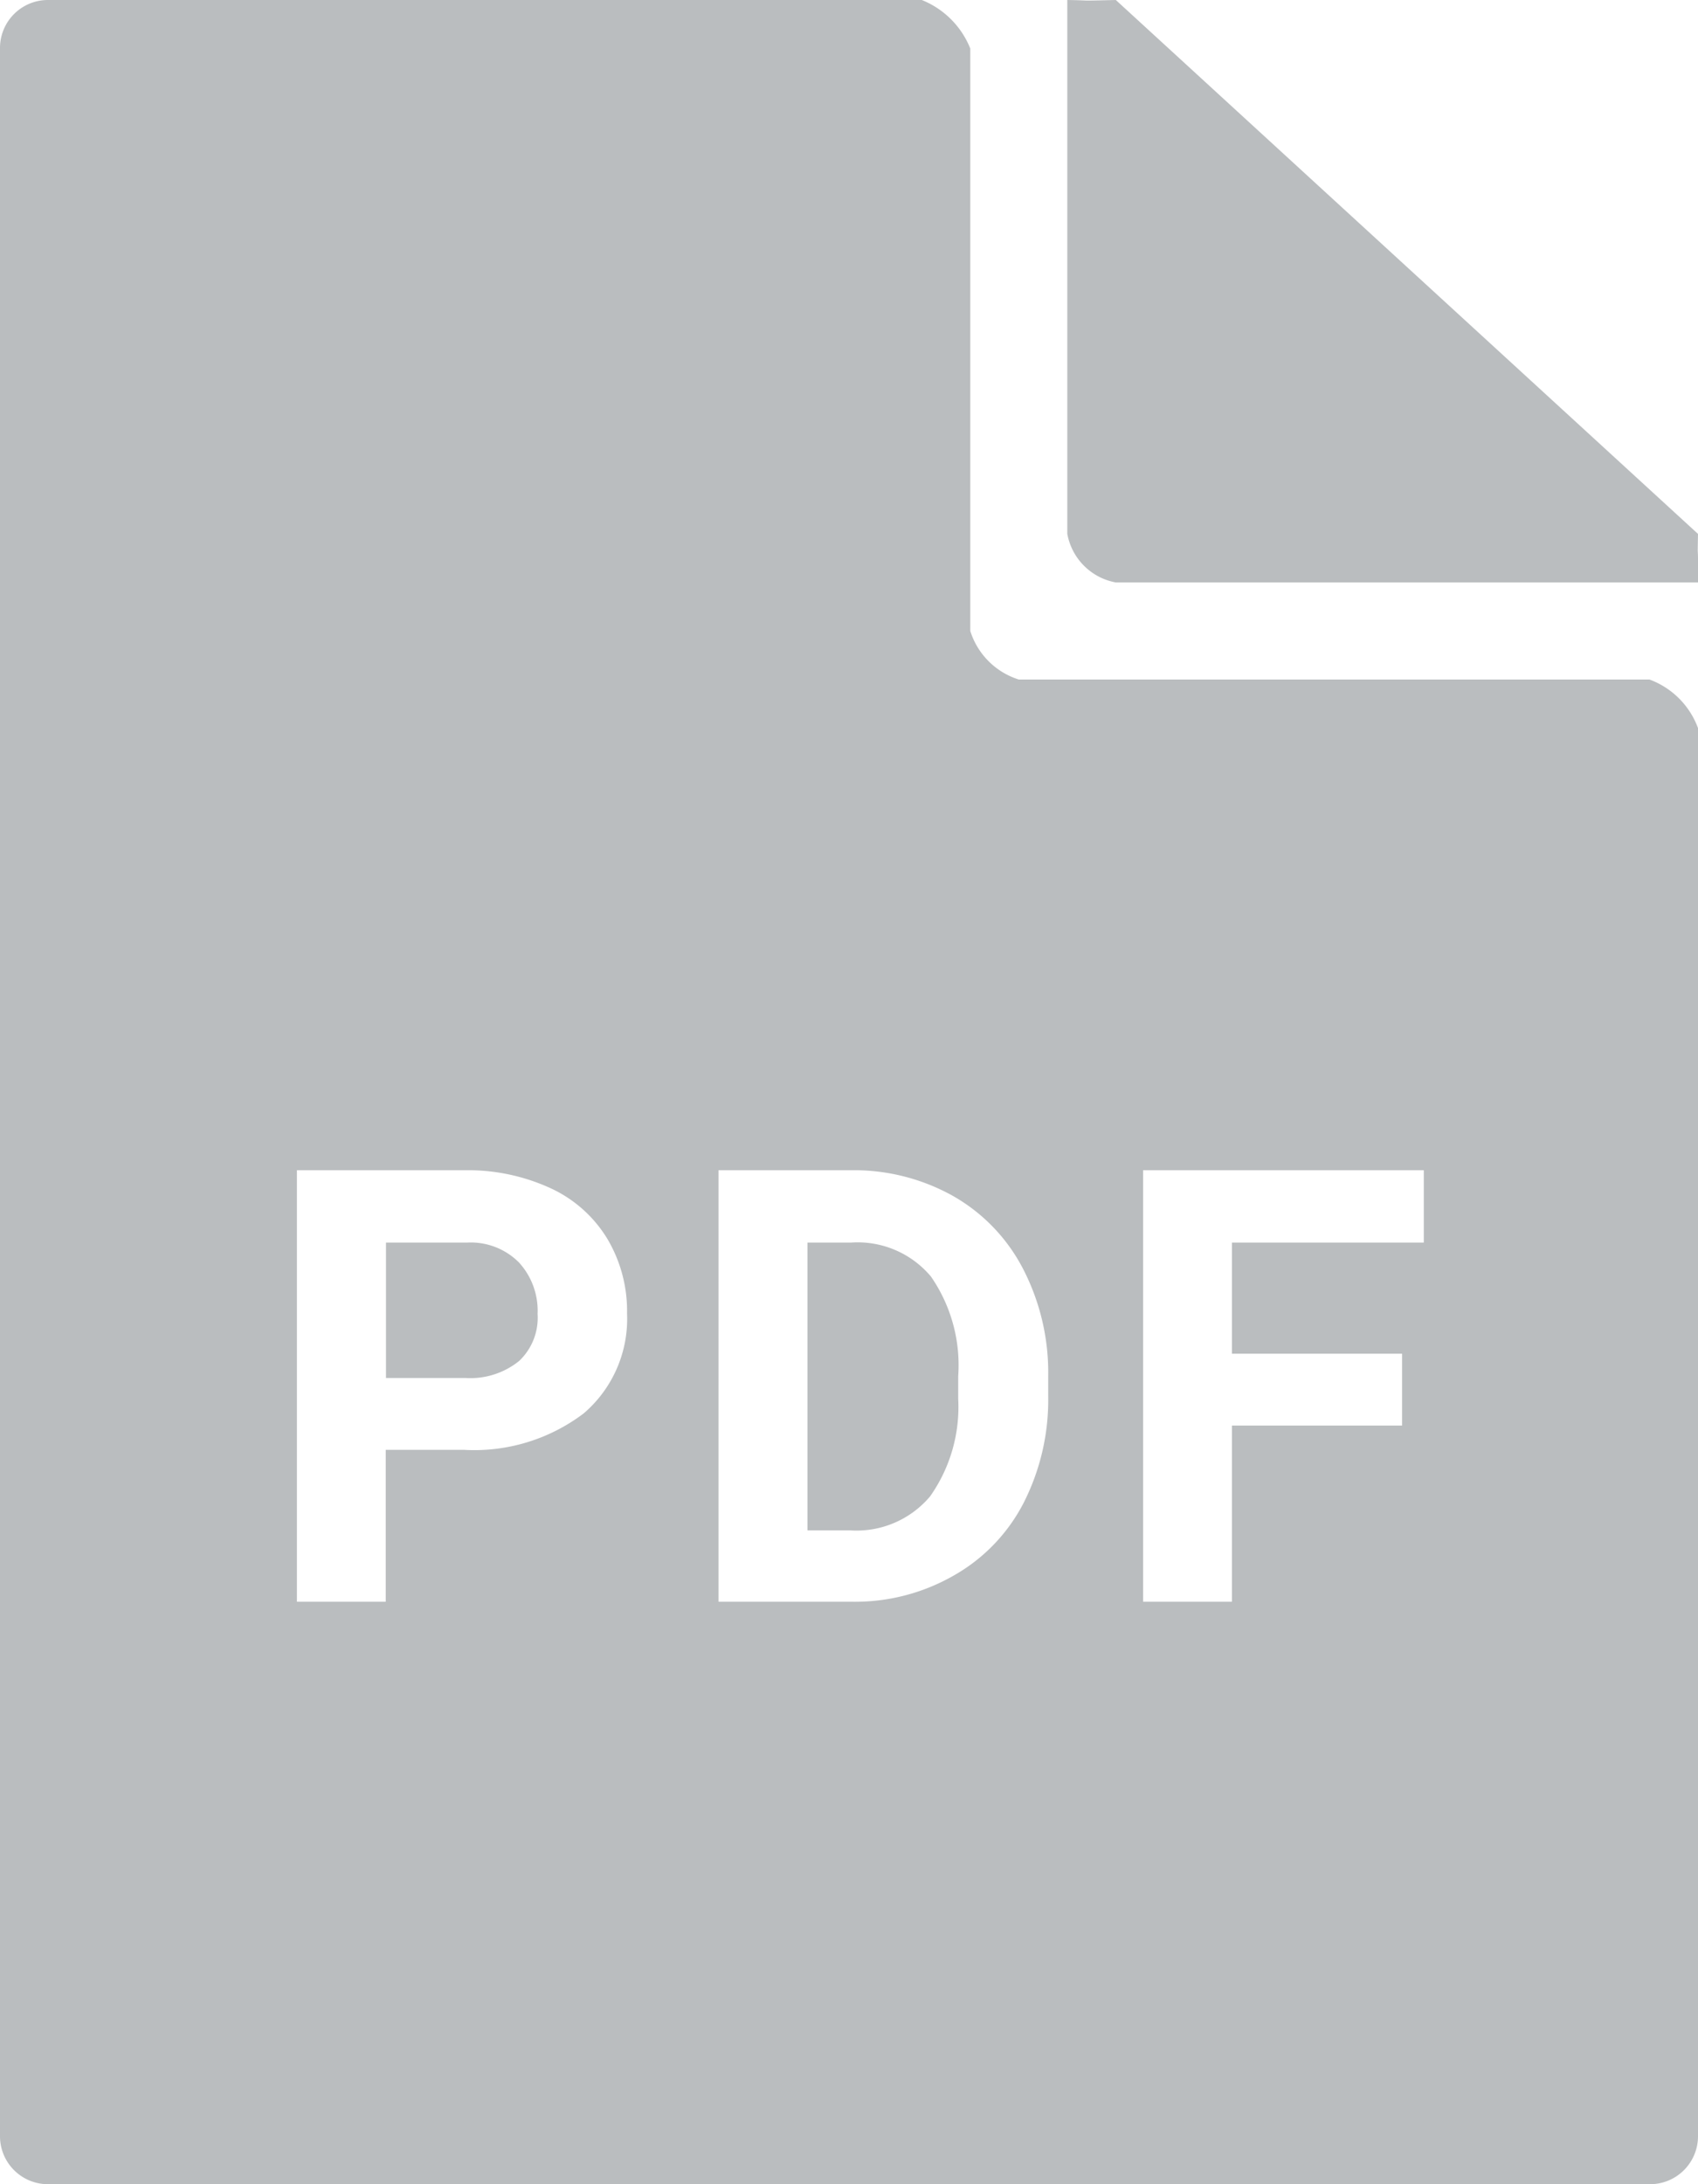<svg xmlns="http://www.w3.org/2000/svg" width="35" height="45" viewBox="0 0 35 45">
<defs>
    <style>
      .cls-1 {
        fill: #babdbf;
        fill-rule: evenodd;
      }
    </style>
  </defs>
  <path id="icon-doc-pdf" class="cls-1" d="M394,1757H381a1.528,1.528,0,0,1-1-1v-12a1.794,1.794,0,0,0-1-1H360.974a0.988,0.988,0,0,0-.974.99v43.02a0.988,0.988,0,0,0,.974.99h33.052a0.988,0.988,0,0,0,.974-0.99V1758A1.687,1.687,0,0,0,394,1757Zm-11-2h12c0.006-.97-0.014-0.3,0-1l-12-11c-0.861.02-.406,0.01-1,0v11A1.243,1.243,0,0,0,383,1755Zm-13.444,17.87a3.737,3.737,0,0,0,2.475-.75,2.563,2.563,0,0,0,.894-2.06,2.91,2.91,0,0,0-.408-1.54,2.675,2.675,0,0,0-1.169-1.04,4.073,4.073,0,0,0-1.761-.37H366.12V1776h1.831v-3.13h1.6Zm-1.6-4.27h1.679a1.4,1.4,0,0,1,1.062.41,1.472,1.472,0,0,1,.384,1.06,1.223,1.223,0,0,1-.381.97,1.6,1.6,0,0,1-1.108.35h-1.636v-2.79Zm9.61,7.4a4.084,4.084,0,0,0,2.093-.54,3.627,3.627,0,0,0,1.437-1.49,4.677,4.677,0,0,0,.51-2.21v-0.4a4.651,4.651,0,0,0-.519-2.22,3.662,3.662,0,0,0-1.443-1.5,4.178,4.178,0,0,0-2.1-.53h-2.734V1776h2.753Zm-0.019-7.4a1.971,1.971,0,0,1,1.642.7,3.207,3.207,0,0,1,.562,2.05v0.47a3.191,3.191,0,0,1-.58,2.01,1.983,1.983,0,0,1-1.642.7h-0.885v-5.93h0.9Zm11.361,2.29h-3.515v-2.29h3.955v-1.49h-5.786V1776h1.831v-3.63H388.9v-1.48Z" transform="translate(-360 -1743)"/>
</svg>
